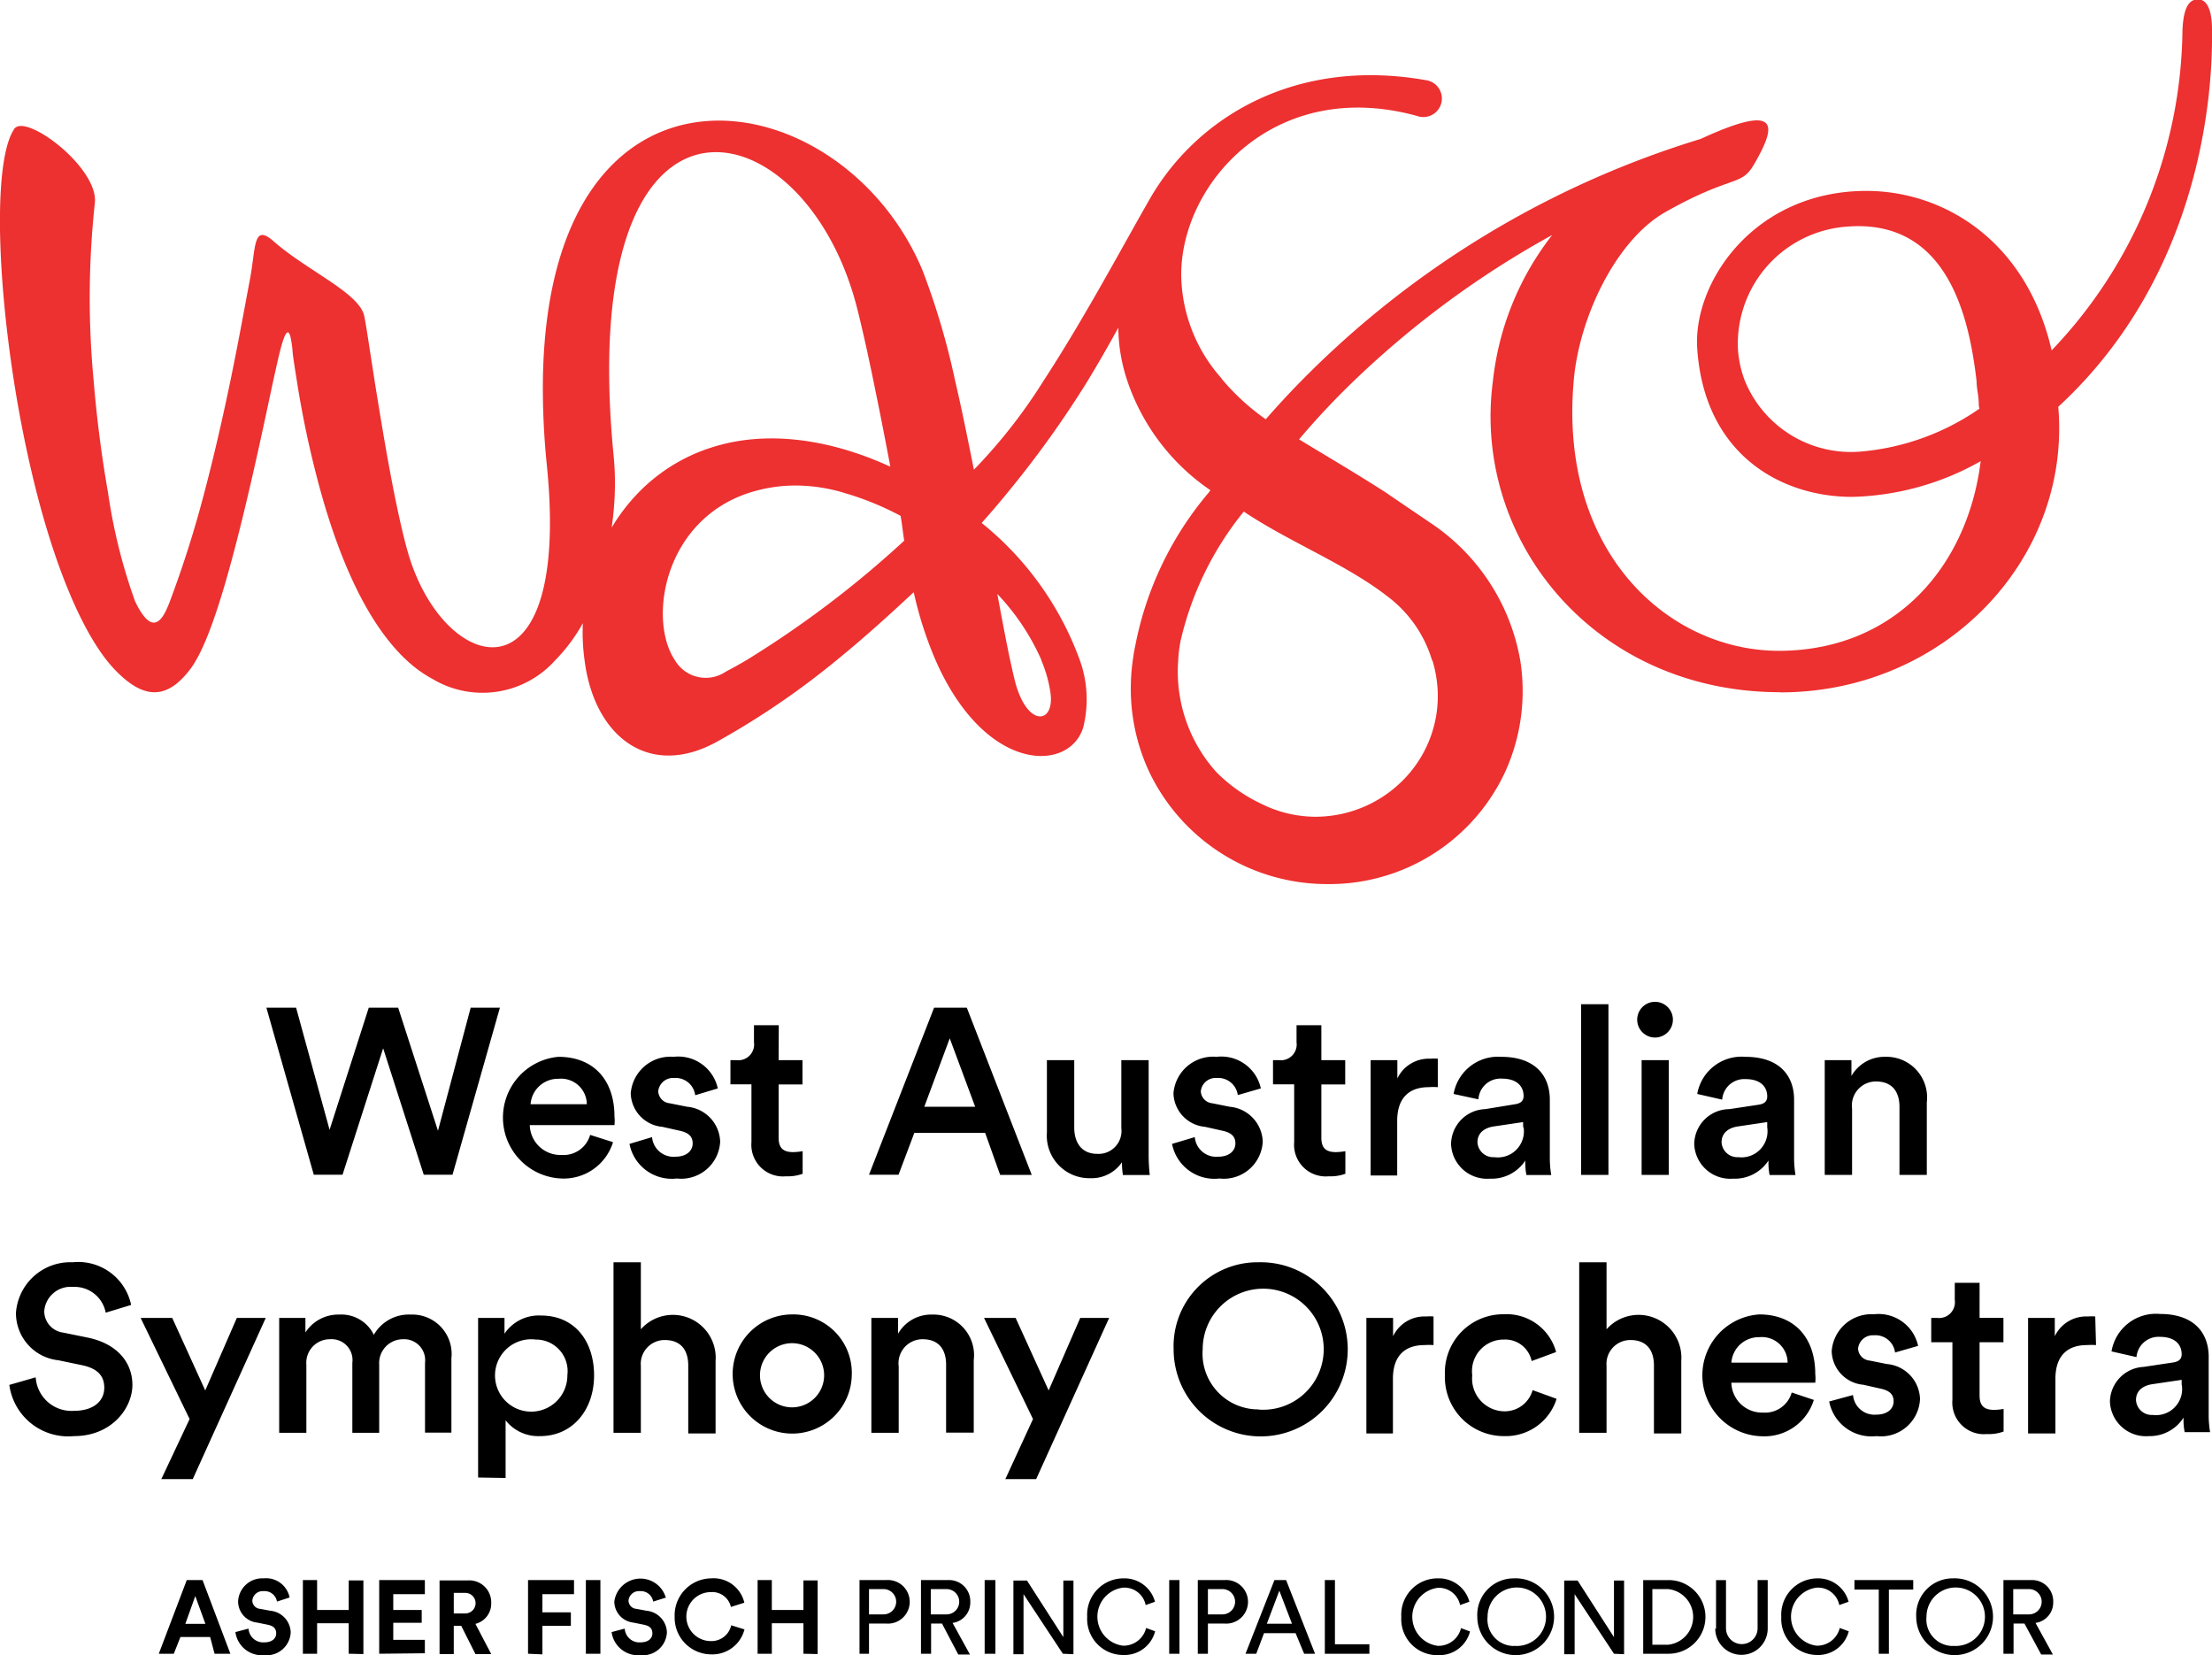 <svg xmlns="http://www.w3.org/2000/svg" viewBox="0 0 140 104.74"><path style="fill: #ED3030;" d="M90.66 41.79a7.81 7.81 0 0 1 .34 2.24 7.54 7.54 0 0 1-1.75 4.84 7.81 7.81 0 0 1-6 2.81 7.7 7.7 0 0 1-3.4-.81 10 10 0 0 1-2.85-2 9.49 9.49 0 0 1-2.43-7.08 8.76 8.76 0 0 1 .15-1.24 20.16 20.16 0 0 1 4-8.18c2.86 1.92 6.46 3.32 9.06 5.34a7.89 7.89 0 0 1 2.86 4.08zm27.25-13.23a7.26 7.26 0 0 1-7.47-4.45 6.89 6.89 0 0 1-.44-1.95 7.43 7.43 0 0 1 6.9-7.82c6.47-.52 7.75 5.95 8.2 9.77 0 .4.09.77.12 1.1s0 .45.06.65a15.48 15.48 0 0 1-7.37 2.7zm-5.22 15.25c10.3 0 18.41-8.35 17.58-18.07C140.39 16.41 140 3.21 140 1.87c0-1.5-.46-1.91-.87-1.91s-.94.21-1 2a29.74 29.74 0 0 1-8.28 20.21c-1.61-7-6.89-10.09-11.72-10.09-7.09 0-11 5.77-10.71 10 .47 6.73 5.35 9.36 9.81 9.36a17.31 17.31 0 0 0 8.13-2.26c-.81 6.55-5.3 11.9-12.59 12-7.11.1-14.17-6.21-13.16-17.18.37-4 2.7-8.84 5.81-10.59 4.24-2.39 4.75-1.57 5.59-3 1.39-2.4 1.79-4-3.37-1.62A60 60 0 0 0 82.36 24.1q-1.16 1.18-2.25 2.43a14.5 14.5 0 0 1-2.68-2.43l-.18-.23a10 10 0 0 1-2.49-6.49c0-5.83 6-12.6 15.08-10a1.172 1.172 0 1 0 .45-2.3c-8.18-1.46-14.42 2.23-17.45 7.39-1.73 3-4.17 7.61-6.79 11.62a33.71 33.71 0 0 1-4.41 5.63c-.4-2-.79-3.93-1.19-5.63a46.54 46.54 0 0 0-2.07-7C53.25 4.87 34.64 1.87 34.36 24.1a47.86 47.86 0 0 0 .25 5.33q.09.91.14 1.74c.79 13.59-6.79 11.22-8.93 3.79-.29-1-.59-2.35-.88-3.79-.46-2.32-.89-4.94-1.23-7.07-.33-2.11-.57-3.74-.66-4.12-.33-1.46-3.63-2.86-5.73-4.71-1.34-1.18-1.11.42-1.52 2.51-.27 1.41-.67 3.67-1.22 6.33-.45 2.17-1 4.61-1.65 7.07a68.88 68.88 0 0 1-2.2 6.93c-.42 1.09-1.06 2.27-2.18-.06a35 35 0 0 1-1.71-6.86c-.37-2.1-.7-4.52-.91-7.07A55.72 55.72 0 0 1 6 12.87c.28-2.24-4.39-5.75-5.1-4.71C-.35 10.02-.25 16.87.88 24.1c.37 2.38.86 4.79 1.44 7.07C3.46 35.61 5 39.55 6.76 41.79q.2.25.4.47c1.94 2.09 3.43 2 4.89.07a5.26 5.26 0 0 0 .35-.54c1.17-2 2.35-6.44 3.33-10.61.63-2.68 1.17-5.26 1.56-7.07.19-.86.34-1.54.46-2 .51-1.95.66-.82.76 0 0 .23.11.94.28 2a62.44 62.44 0 0 0 1.53 7.07c1.12 4 2.84 8.22 5.43 10.61a7.87 7.87 0 0 0 1.64 1.18 6.17 6.17 0 0 0 7.74-1.18 10.87 10.87 0 0 0 1.76-2.36 12.73 12.73 0 0 0 .11 2.36c.61 4.81 4.08 7.53 8.4 5.13a50.65 50.65 0 0 0 7.53-5.13c1.65-1.34 3.24-2.77 4.9-4.32a23.94 23.94 0 0 0 1.39 4.32c3.16 7.18 8.48 7.09 9.34 4.23a7.32 7.32 0 0 0-.21-4.23 19.86 19.86 0 0 0-6.22-8.7q.84-.94 1.64-1.92a64.77 64.77 0 0 0 5.07-7.07q1-1.65 1.94-3.37a10.83 10.83 0 0 0 .57 3.37 13.64 13.64 0 0 0 5.26 6.92l-.12.16a21.17 21.17 0 0 0-4.63 9.64c-.07.31-.12.64-.17 1a12.67 12.67 0 0 0-.12 1.68 12.43 12.43 0 0 0 1.18 5.37A12.47 12.47 0 0 0 84 55.94a12.27 12.27 0 0 0 11.25-7.07 12.31 12.31 0 0 0 1.12-5.17 12.12 12.12 0 0 0-.15-1.9 13.16 13.16 0 0 0-5.56-8.63c-1-.68-2-1.35-2.94-2-2.09-1.34-4.1-2.51-5.5-3.37a48.19 48.19 0 0 1 3.47-3.7 59.36 59.36 0 0 1 12.55-9.23 18.18 18.18 0 0 0-3.75 9.22c-1.34 10.03 6.38 19.71 18.19 19.71zM53.4 31.18a18.57 18.57 0 0 1 3.6 1.46c.1.56.15 1.1.23 1.57a64.49 64.49 0 0 1-10 7.57c-.48.28-.91.52-1.28.71a2.26 2.26 0 0 1-3.23-.71c-1.72-2.55-.72-8.84 4.7-10.6a9.72 9.72 0 0 1 2.85-.46 10.81 10.81 0 0 1 3.14.46zm12.51 10.61a8.25 8.25 0 0 1 .58 2.08c.24 1.88-1.33 2.13-2.13-.35-.12-.36-.26-1-.43-1.76-.23-1.08-.5-2.52-.81-4.18a14.66 14.66 0 0 1 2.79 4.18zM40.4 31.18a12 12 0 0 0-1.69 2.21 19.52 19.52 0 0 0 .2-2.21 17.57 17.57 0 0 0-.07-2.31q-.25-2.57-.28-4.76c-.32-20.35 12.69-16.77 15.72-4.48.33 1.32.67 2.86 1 4.47.37 1.79.74 3.66 1.07 5.43-3.79-1.74-7.81-2.34-11.3-1.22a11.14 11.14 0 0 0-4.65 2.87z"></path><path d="M29.79 63.76h1.85l-3 10.57h-1.82l-2.57-8-2.57 8h-1.82l-3-10.57h1.88l2.12 7.73 2.48-7.73h1.86l2.52 7.79zm9.01 8.51a3.27 3.27 0 0 1-3.28 2.3 3.86 3.86 0 0 1-.18-7.7c2.24 0 3.55 1.48 3.55 3.77a2.56 2.56 0 0 1 0 .55h-5.36a1.94 1.94 0 0 0 2 1.89 1.75 1.75 0 0 0 1.82-1.27zm-1.66-2.4a1.63 1.63 0 0 0-1.79-1.61 1.74 1.74 0 0 0-1.77 1.61zm4.13 2.08a1.36 1.36 0 0 0 1.48 1.24c.72 0 1.09-.39 1.09-.84s-.27-.69-.85-.81l-1.07-.24a2.19 2.19 0 0 1-2-2.12 2.52 2.52 0 0 1 2.71-2.31 2.56 2.56 0 0 1 2.8 2L44 69.3a1.25 1.25 0 0 0-1.34-1.09.94.94 0 0 0-1 .84.8.8 0 0 0 .73.76l1.1.22a2.29 2.29 0 0 1 2.09 2.21 2.47 2.47 0 0 1-2.74 2.33 2.73 2.73 0 0 1-3-2.19zm8.01-4.87h1.51v1.54h-1.51v3.37c0 .64.28.91.92.91a3.7 3.7 0 0 0 .6-.06v1.43a2.73 2.73 0 0 1-1.06.16 2 2 0 0 1-2.18-2.16v-3.66h-1.33v-1.53h.37a1 1 0 0 0 1.12-1.13v-1.08h1.57zm13.07 4.6h-4.48l-1 2.65H55l4.12-10.57h2.07l4.11 10.58h-2zm-3.85-1.65h3.22l-1.61-4.33zM69 74.55a2.69 2.69 0 0 1-2.74-2.89v-4.58h1.73v4.27c0 .89.42 1.66 1.46 1.66a1.45 1.45 0 0 0 1.52-1.63v-4.3h1.73v5.94a11.83 11.83 0 0 0 .07 1.33h-1.7a5.41 5.41 0 0 1-.06-.81A2.32 2.32 0 0 1 69 74.55zm6.62-2.6a1.36 1.36 0 0 0 1.48 1.24c.72 0 1.09-.39 1.09-.84s-.27-.69-.85-.81l-1.07-.24a2.19 2.19 0 0 1-2-2.12A2.52 2.52 0 0 1 77 66.87a2.56 2.56 0 0 1 2.8 2l-1.46.42A1.25 1.25 0 0 0 77 68.21a.94.94 0 0 0-1 .84.8.8 0 0 0 .73.76l1.1.22a2.29 2.29 0 0 1 2.09 2.21 2.47 2.47 0 0 1-2.74 2.33 2.73 2.73 0 0 1-3-2.19zm8.01-4.87h1.51v1.54h-1.51v3.37c0 .64.28.91.92.91a3.7 3.7 0 0 0 .6-.06v1.43a2.73 2.73 0 0 1-1.06.16 2 2 0 0 1-2.18-2.16v-3.66h-1.34v-1.53h.37a1 1 0 0 0 1.12-1.13v-1.08h1.57zM91 68.79a3.79 3.79 0 0 0-.57 0c-1.34 0-2 .78-2 2.13v3.46h-1.68v-7.3h1.69v1.16a2.2 2.2 0 0 1 2.1-1.25 2.48 2.48 0 0 1 .46 0zm3 1.39l1.89-.31c.42-.06.54-.27.54-.52 0-.61-.42-1.1-1.37-1.1a1.4 1.4 0 0 0-1.49 1.31L92 69.22a2.85 2.85 0 0 1 3-2.35c2.24 0 3.09 1.27 3.09 2.71v3.61a6.6 6.6 0 0 0 .09 1.16h-1.57a4 4 0 0 1-.07-.92 2.54 2.54 0 0 1-2.24 1.15 2.28 2.28 0 0 1-2.46-2.19A2.24 2.24 0 0 1 94 70.18zm2.4 1.15V71l-1.89.28c-.54.09-1 .39-1 1a1 1 0 0 0 1.06.94 1.65 1.65 0 0 0 1.86-1.89zm3.67 3.01v-10.8h1.73v10.8zm4.68-10.95a1.13 1.13 0 0 1 1.13 1.13 1.13 1.13 0 1 1-1.13-1.13zm-.85 10.95v-7.26h1.72v7.26zm5.55-4.16l1.86-.28c.42-.06.54-.27.54-.52 0-.61-.42-1.1-1.37-1.1a1.4 1.4 0 0 0-1.48 1.3l-1.58-.36a2.85 2.85 0 0 1 3.04-2.35c2.24 0 3.09 1.27 3.09 2.71v3.61a6.56 6.56 0 0 0 .09 1.16H112a4 4 0 0 1-.07-.92 2.54 2.54 0 0 1-2.24 1.15 2.28 2.28 0 0 1-2.46-2.19 2.24 2.24 0 0 1 2.22-2.21zm2.4 1.15V71l-1.89.28c-.54.09-1 .39-1 1a1 1 0 0 0 1.06.94 1.65 1.65 0 0 0 1.83-1.89zm5.37 3.01h-1.73v-7.26h1.69v1a2.41 2.41 0 0 1 2.14-1.21 2.57 2.57 0 0 1 2.63 2.88v4.59h-1.73v-4.3c0-.89-.4-1.61-1.49-1.61a1.52 1.52 0 0 0-1.51 1.72zM6.69 83.06a2 2 0 0 0-2.07-1.63 1.67 1.67 0 0 0-1.82 1.53A1.37 1.37 0 0 0 4 84.32l1.52.31c1.86.37 2.86 1.55 2.86 3s-1.29 3.24-3.7 3.24a3.76 3.76 0 0 1-4.09-3.24l1.67-.48a2.27 2.27 0 0 0 2.42 2.12c1.27 0 1.92-.64 1.92-1.46s-.51-1.24-1.42-1.43l-1.49-.31a3 3 0 0 1-2.68-3 3.45 3.45 0 0 1 3.59-3.2 3.42 3.42 0 0 1 3.7 2.7zm3.52 10.53l1.79-3.8-3.1-6.4h2l2.09 4.59 2-4.59h1.83l-4.62 10.2zm7.46-2.93v-7.27h1.66v.92a2.48 2.48 0 0 1 2.15-1.13 2.28 2.28 0 0 1 2.18 1.28A2.55 2.55 0 0 1 26 83.18a2.49 2.49 0 0 1 2.57 2.76v4.71H26.9v-4.42a1.33 1.33 0 0 0-1.4-1.49 1.51 1.51 0 0 0-1.5 1.61v4.31h-1.7v-4.43a1.32 1.32 0 0 0-1.4-1.49 1.49 1.49 0 0 0-1.51 1.61v4.31zm12.59 2.83v-10.1h1.67v1a2.61 2.61 0 0 1 2.31-1.15c2.15 0 3.36 1.64 3.36 3.79s-1.33 3.84-3.42 3.84a2.63 2.63 0 0 1-2.18-1v3.65zm3.65-8.73a2.29 2.29 0 1 0 2 2.25 2 2 0 0 0-2-2.25zm6.65 5.9h-1.73V79.87h1.73v4.24a2.71 2.71 0 0 1 4.73 2v4.59h-1.73v-4.3c0-.89-.4-1.61-1.49-1.61a1.51 1.51 0 0 0-1.51 1.64zm13.35-3.64a3.77 3.77 0 1 1-3.77-3.85 3.7 3.7 0 0 1 3.77 3.85zm-1.75 0a2.03 2.03 0 1 0-4.06 0 2.03 2.03 0 1 0 4.06 0zm4.72 3.64h-1.73v-7.27h1.69v1A2.41 2.41 0 0 1 59 83.18a2.57 2.57 0 0 1 2.63 2.88v4.59h-1.75v-4.3c0-.89-.4-1.61-1.49-1.61a1.52 1.52 0 0 0-1.51 1.72zm6.75 2.93l1.75-3.8-3.1-6.4h2l2.09 4.59 2-4.59h1.83l-4.62 10.2zm16.02-13.72a5.51 5.51 0 1 1-5.37 5.5 5.31 5.31 0 0 1 5.37-5.5zm0 9.32a3.83 3.83 0 1 0-3.53-3.82 3.53 3.53 0 0 0 3.53 3.81zm11.08-4.08a3.8 3.8 0 0 0-.57 0c-1.34 0-2 .78-2 2.13v3.46h-1.68v-7.31h1.69v1.16a2.2 2.2 0 0 1 2.1-1.25 2.49 2.49 0 0 1 .46 0zm2.45 1.91a2.07 2.07 0 0 0 2 2.28A1.83 1.83 0 0 0 97 87.96l1.52.55a3.37 3.37 0 0 1-3.31 2.36 3.73 3.73 0 0 1-3.76-3.86 3.69 3.69 0 0 1 3.71-3.85 3.25 3.25 0 0 1 3.33 2.39l-1.55.57a1.71 1.71 0 0 0-1.76-1.36 2 2 0 0 0-2 2.26zm8.5 3.64h-1.73V79.87h1.73v4.24a2.71 2.71 0 0 1 4.73 2v4.59h-1.73v-4.3c0-.89-.4-1.61-1.49-1.61a1.51 1.51 0 0 0-1.51 1.64zm13.12-2.08a3.27 3.27 0 0 1-3.28 2.3 3.86 3.86 0 0 1-.18-7.71c2.24 0 3.55 1.48 3.55 3.77a2.57 2.57 0 0 1 0 .55h-5.31a1.94 1.94 0 0 0 2 1.89 1.75 1.75 0 0 0 1.82-1.27zm-1.66-2.36a1.63 1.63 0 0 0-1.79-1.61 1.74 1.74 0 0 0-1.77 1.61zm4.14 2.05a1.36 1.36 0 0 0 1.48 1.24c.72 0 1.09-.39 1.09-.84s-.27-.69-.85-.81l-1.07-.24a2.19 2.19 0 0 1-2-2.12 2.52 2.52 0 0 1 2.67-2.34 2.56 2.56 0 0 1 2.8 2l-1.46.42a1.25 1.25 0 0 0-1.34-1.09.94.94 0 0 0-1 .84.8.8 0 0 0 .73.76l1.1.22a2.29 2.29 0 0 1 2.09 2.21 2.47 2.47 0 0 1-2.75 2.35 2.73 2.73 0 0 1-3-2.19zm8.01-4.88h1.51v1.54h-1.51v3.37c0 .64.28.91.92.91a3.7 3.7 0 0 0 .6-.06v1.43a2.73 2.73 0 0 1-1.06.16 2 2 0 0 1-2.18-2.16v-3.65h-1.34v-1.54h.37a1 1 0 0 0 1.12-1.13v-1.09h1.57zm7.37 1.72a3.8 3.8 0 0 0-.57 0c-1.34 0-2 .78-2 2.13v3.46h-1.73v-7.31h1.69v1.16a2.2 2.2 0 0 1 2.1-1.25 2.49 2.49 0 0 1 .46 0zm3.02 1.38l1.86-.28c.42-.06.54-.27.54-.52 0-.61-.42-1.1-1.37-1.1a1.4 1.4 0 0 0-1.49 1.28l-1.58-.36a2.85 2.85 0 0 1 3.06-2.37c2.24 0 3.09 1.27 3.09 2.71v3.61a6.56 6.56 0 0 0 .09 1.16h-1.61a4 4 0 0 1-.07-.92 2.54 2.54 0 0 1-2.2 1.17 2.28 2.28 0 0 1-2.46-2.19 2.24 2.24 0 0 1 2.14-2.19zm2.4 1.15v-.33l-1.89.28c-.54.09-1 .39-1 1a1 1 0 0 0 1.06.94 1.65 1.65 0 0 0 1.84-1.89zM13.3 103.58h-1.88l-.42 1.06h-.95l1.77-4.66h1l1.76 4.66h-1zm-1.57-.83H13l-.64-1.76zm5.8-1.41a.79.79 0 0 0-.84-.66.66.66 0 0 0-.72.59.53.53 0 0 0 .5.53l.64.12a1.42 1.42 0 0 1 1.29 1.37 1.52 1.52 0 0 1-1.67 1.44 1.69 1.69 0 0 1-1.83-1.46l.83-.22a.93.93 0 0 0 1 .87c.48 0 .75-.24.75-.57s-.2-.48-.56-.55l-.64-.13a1.35 1.35 0 0 1-1.21-1.33 1.53 1.53 0 0 1 1.61-1.47 1.52 1.52 0 0 1 1.65 1.21zm4.54 3.3v-1.93h-2v1.93h-.9v-4.66h.9v1.89h2V100H23v4.66zm1.93 0v-4.66h2.89v.89h-2v1h1.8v.81h-1.8v1.08h2v.85zm5.19-1.77h-.47v1.79h-.9V100h1.8a1.39 1.39 0 0 1 1.47 1.43 1.32 1.32 0 0 1-1 1.32l1 1.91h-1zm.26-.78a.65.65 0 1 0 0-1.3h-.73v1.3zm3.97 2.55v-4.66h2.91v.89h-2v1.15h1.8v.85h-1.8v1.81zm3.66 0v-4.66H38v4.66zm4.26-3.3a.79.79 0 0 0-.84-.66.66.66 0 0 0-.72.59.53.53 0 0 0 .5.53l.64.12a1.42 1.42 0 0 1 1.29 1.37 1.52 1.52 0 0 1-1.67 1.44 1.69 1.69 0 0 1-1.83-1.46l.83-.22a.93.93 0 0 0 1 .87c.48 0 .75-.24.75-.57s-.2-.48-.56-.55l-.64-.13a1.35 1.35 0 0 1-1.21-1.33 1.67 1.67 0 0 1 3.26-.25zm1.36.97a2.34 2.34 0 0 1 2.3-2.44 2 2 0 0 1 2.11 1.54l-.85.27a1.21 1.21 0 0 0-1.27-.94 1.55 1.55 0 0 0 0 3.1 1.28 1.28 0 0 0 1.29-1l.84.26a2.1 2.1 0 0 1-2.13 1.58 2.32 2.32 0 0 1-2.29-2.37zm8.15 2.33v-1.93h-2v1.93h-.9v-4.66h.9v1.89h2V100h.9v4.66zm4.15-1.91v1.91h-.6v-4.66h1.68a1.38 1.38 0 1 1 0 2.75zm.92-.58a.8.8 0 1 0 0-1.6H55v1.6zm3.7.58h-.69v1.91h-.64v-4.66H60a1.34 1.34 0 0 1 1.41 1.39 1.3 1.3 0 0 1-1.12 1.32l1.1 2h-.74zm.29-.58a.8.8 0 1 0 0-1.6h-1v1.6zm2.41 2.49v-4.66H63v4.66zm4.95 0l-2.49-3.77v3.8h-.64v-4.66H65l2.3 3.58v-3.58h.64v4.66zm1.54-2.33a2.3 2.3 0 0 1 2.29-2.44 2 2 0 0 1 2 1.48l-.59.21a1.37 1.37 0 0 0-1.44-1.1 1.85 1.85 0 0 0 0 3.67 1.47 1.47 0 0 0 1.47-1.12l.57.21a2 2 0 0 1-2 1.5 2.28 2.28 0 0 1-2.3-2.41zm5.19 2.33v-4.66h.65v4.66zm2.45-1.91v1.91h-.64v-4.66h1.68a1.38 1.38 0 1 1 0 2.75zm.92-.58a.8.8 0 1 0 0-1.6h-.92v1.6zm4.63 1.19h-2l-.49 1.3h-.68l1.83-4.66h.74l1.83 4.66h-.69zm-1.82-.6h1.59l-.8-2.09zm3.67 1.9v-4.66h.64v4.06h2.18v.6zm4.84-2.33A2.3 2.3 0 0 1 91 99.87a2 2 0 0 1 2 1.48l-.59.21a1.37 1.37 0 0 0-1.41-1.09 1.85 1.85 0 0 0 0 3.67 1.47 1.47 0 0 0 1.47-1.12l.57.21a2 2 0 0 1-2 1.5 2.28 2.28 0 0 1-2.35-2.42zm7.13-2.44a2.43 2.43 0 1 1-2.32 2.43 2.31 2.31 0 0 1 2.32-2.43zm0 4.27a1.85 1.85 0 1 0-1.67-1.84 1.68 1.68 0 0 0 1.67 1.85zm6.33.5l-2.49-3.77v3.8H99v-4.66h.85l2.3 3.58v-3.58h.64v4.66zm1.85 0v-4.66h1.61a2.33 2.33 0 0 1 0 4.66zm1.58-.57a1.77 1.77 0 0 0 0-3.52h-1v3.52zm3.03-1.02v-3.07h.63v3.05a1 1 0 1 0 2 0v-3.05h.64v3.07a1.66 1.66 0 1 1-3.32 0zm4.13-.74a2.3 2.3 0 0 1 2.26-2.44 2 2 0 0 1 2 1.48l-.59.21a1.37 1.37 0 0 0-1.44-1.1 1.85 1.85 0 0 0 0 3.67 1.47 1.47 0 0 0 1.47-1.12l.57.21a2 2 0 0 1-2 1.5 2.28 2.28 0 0 1-2.27-2.41zm6.81-1.73v4.06h-.64v-4.06h-1.54v-.6h3.72v.6zm4.05-.71a2.43 2.43 0 1 1-2.32 2.43 2.31 2.31 0 0 1 2.32-2.43zm0 4.27a1.85 1.85 0 1 0-1.67-1.84 1.68 1.68 0 0 0 1.67 1.85zm4.53-1.41h-.69v1.91h-.64v-4.66h1.74a1.34 1.34 0 0 1 1.41 1.39 1.3 1.3 0 0 1-1.12 1.32l1.1 2h-.74zm.29-.58a.8.8 0 1 0 0-1.6h-1v1.6z"></path></svg>